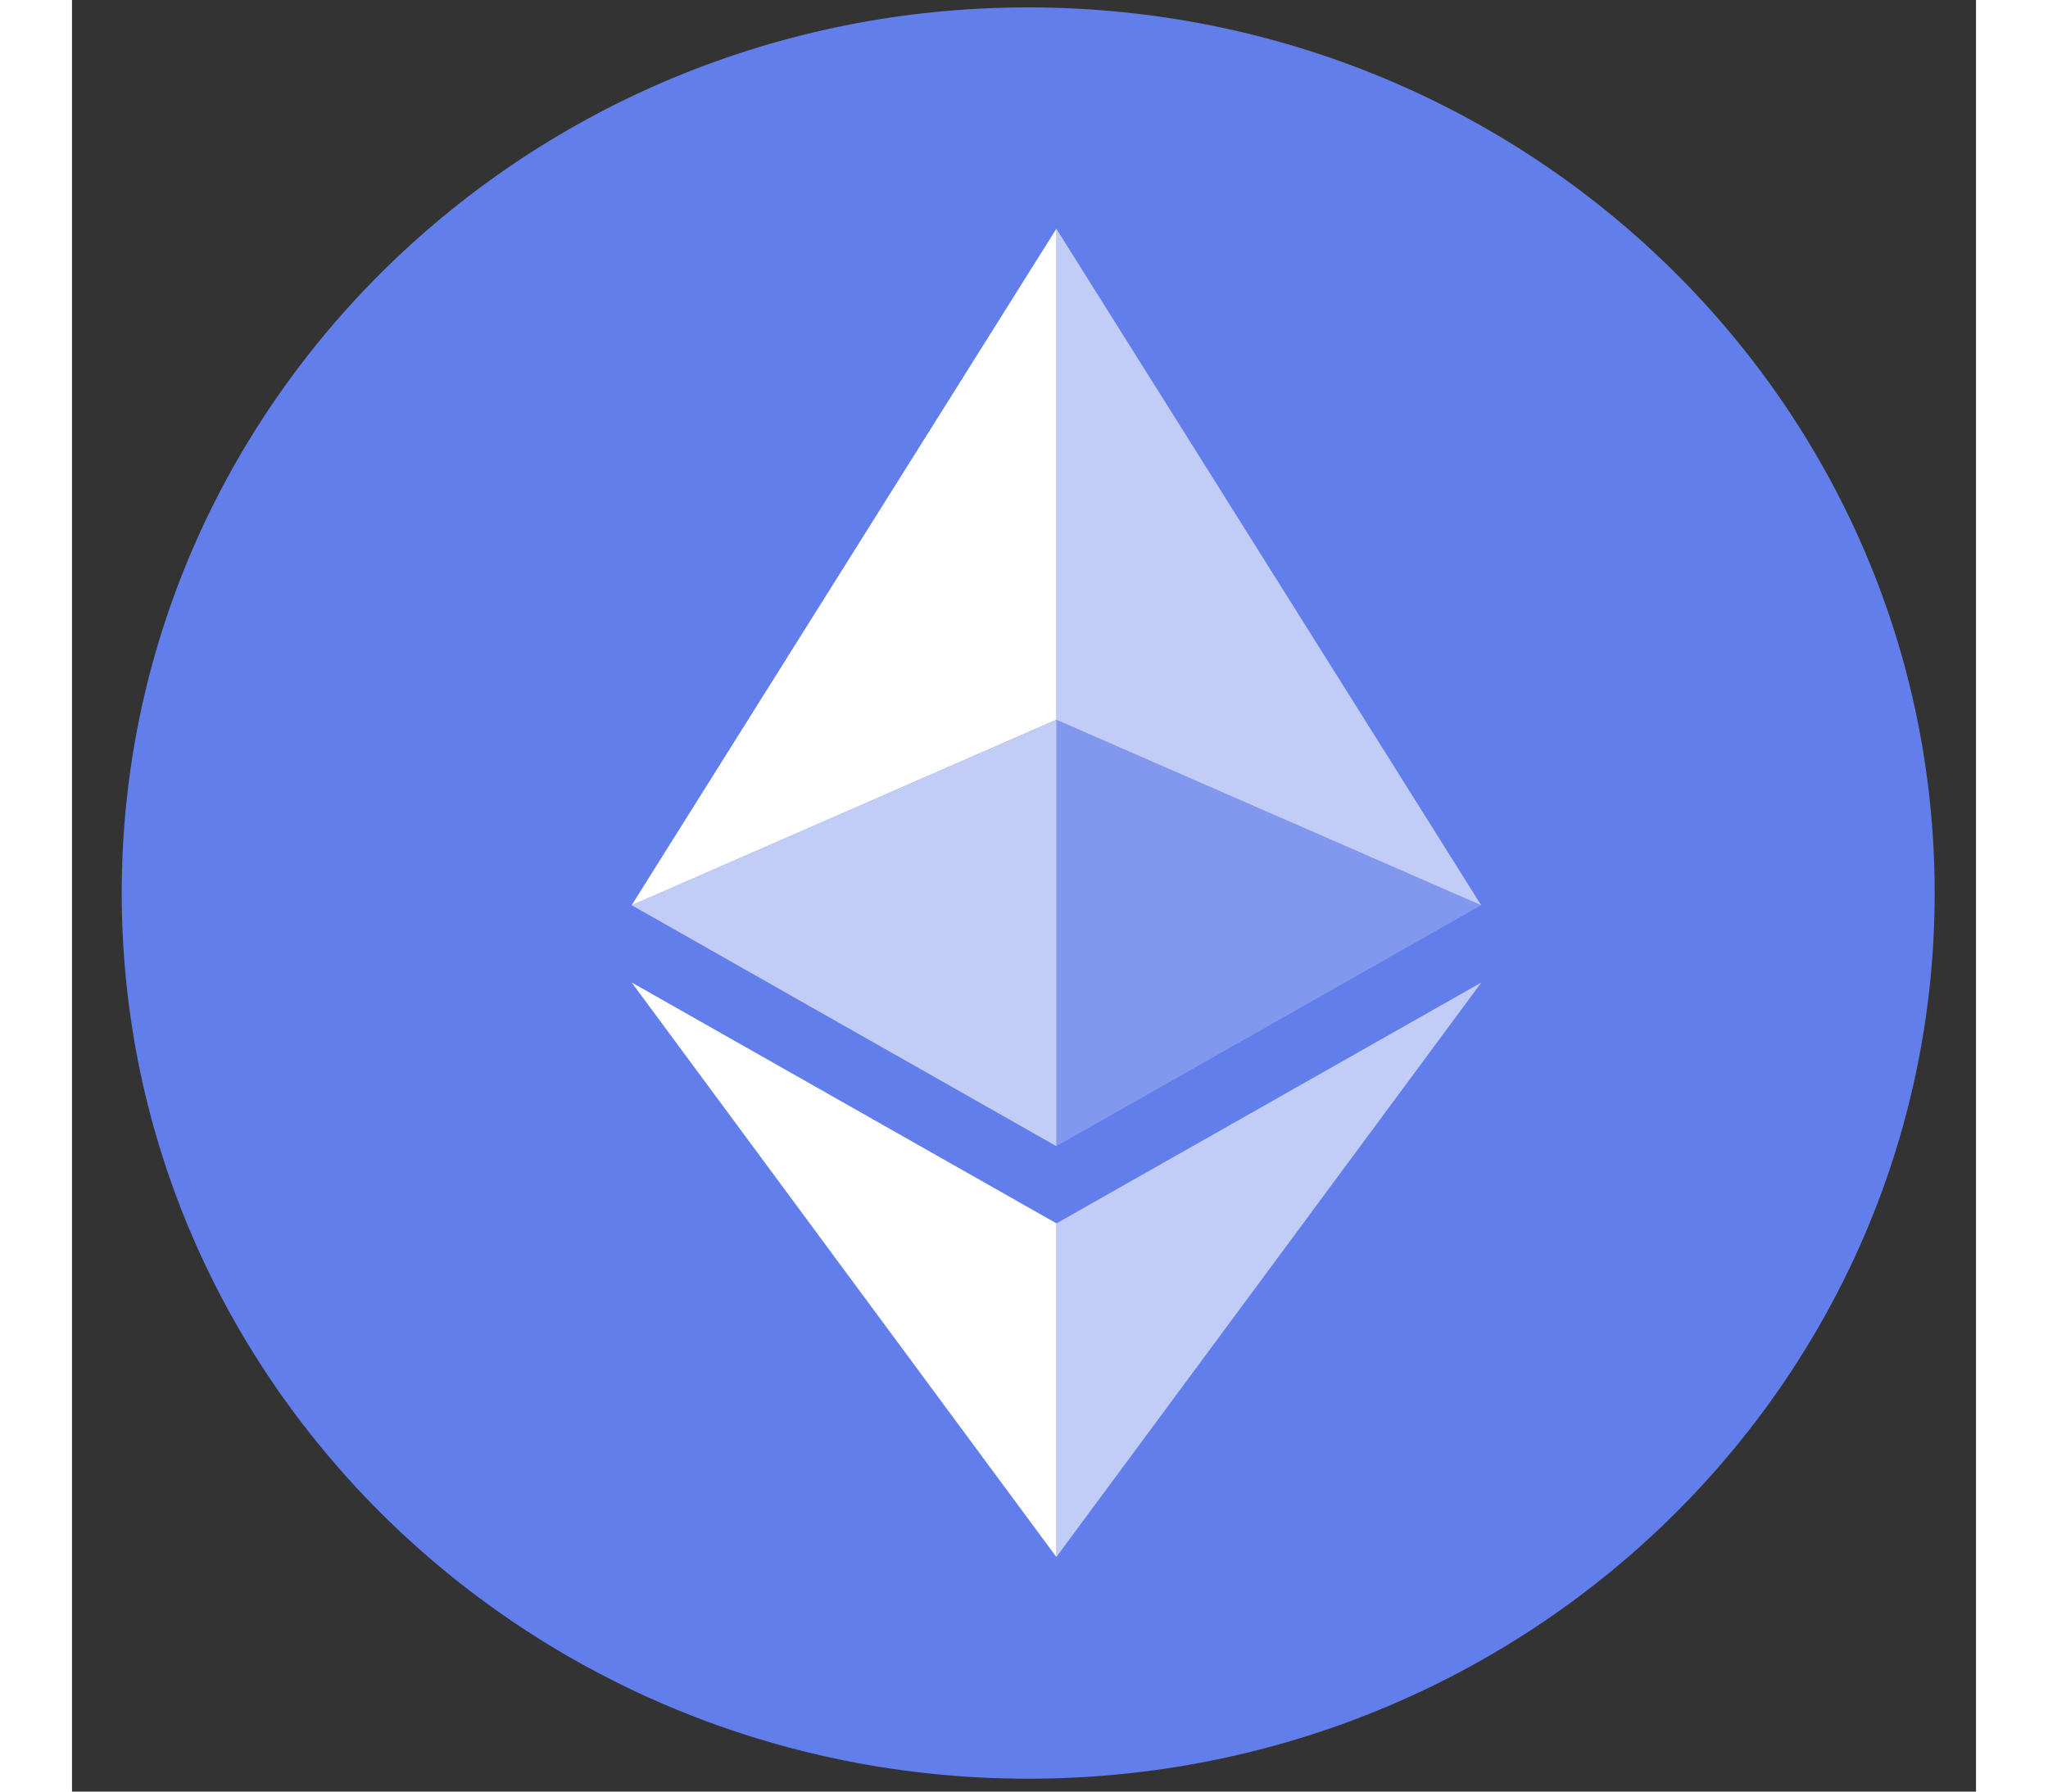 <svg width="16" height="14" viewBox="0 0 17 16" fill="none" xmlns="http://www.w3.org/2000/svg">
<rect x="0" y="0" width="17" height="16" fill="#333333" stroke="none"/>
<path d="M8.537 15.885C13.007 15.885 16.631 12.344 16.631 7.975C16.631 3.607 13.007 0.066 8.537 0.066C4.068 0.066 0.444 3.607 0.444 7.975C0.444 12.344 4.068 15.885 8.537 15.885Z" fill="#627EEA"/>
<path d="M8.789 2.043V6.428L12.582 8.084L8.789 2.043Z" fill="white" fill-opacity="0.602"/>
<path d="M8.789 2.043L4.997 8.084L8.789 6.428V2.043Z" fill="white"/>
<path d="M8.789 10.926V13.905L12.584 8.774L8.789 10.926Z" fill="white" fill-opacity="0.602"/>
<path d="M8.789 13.905V10.925L4.997 8.774L8.789 13.905Z" fill="white"/>
<path d="M8.789 10.236L12.582 8.084L8.789 6.429V10.236Z" fill="white" fill-opacity="0.2"/>
<path d="M4.997 8.084L8.789 10.236V6.429L4.997 8.084Z" fill="white" fill-opacity="0.602"/>
</svg>
